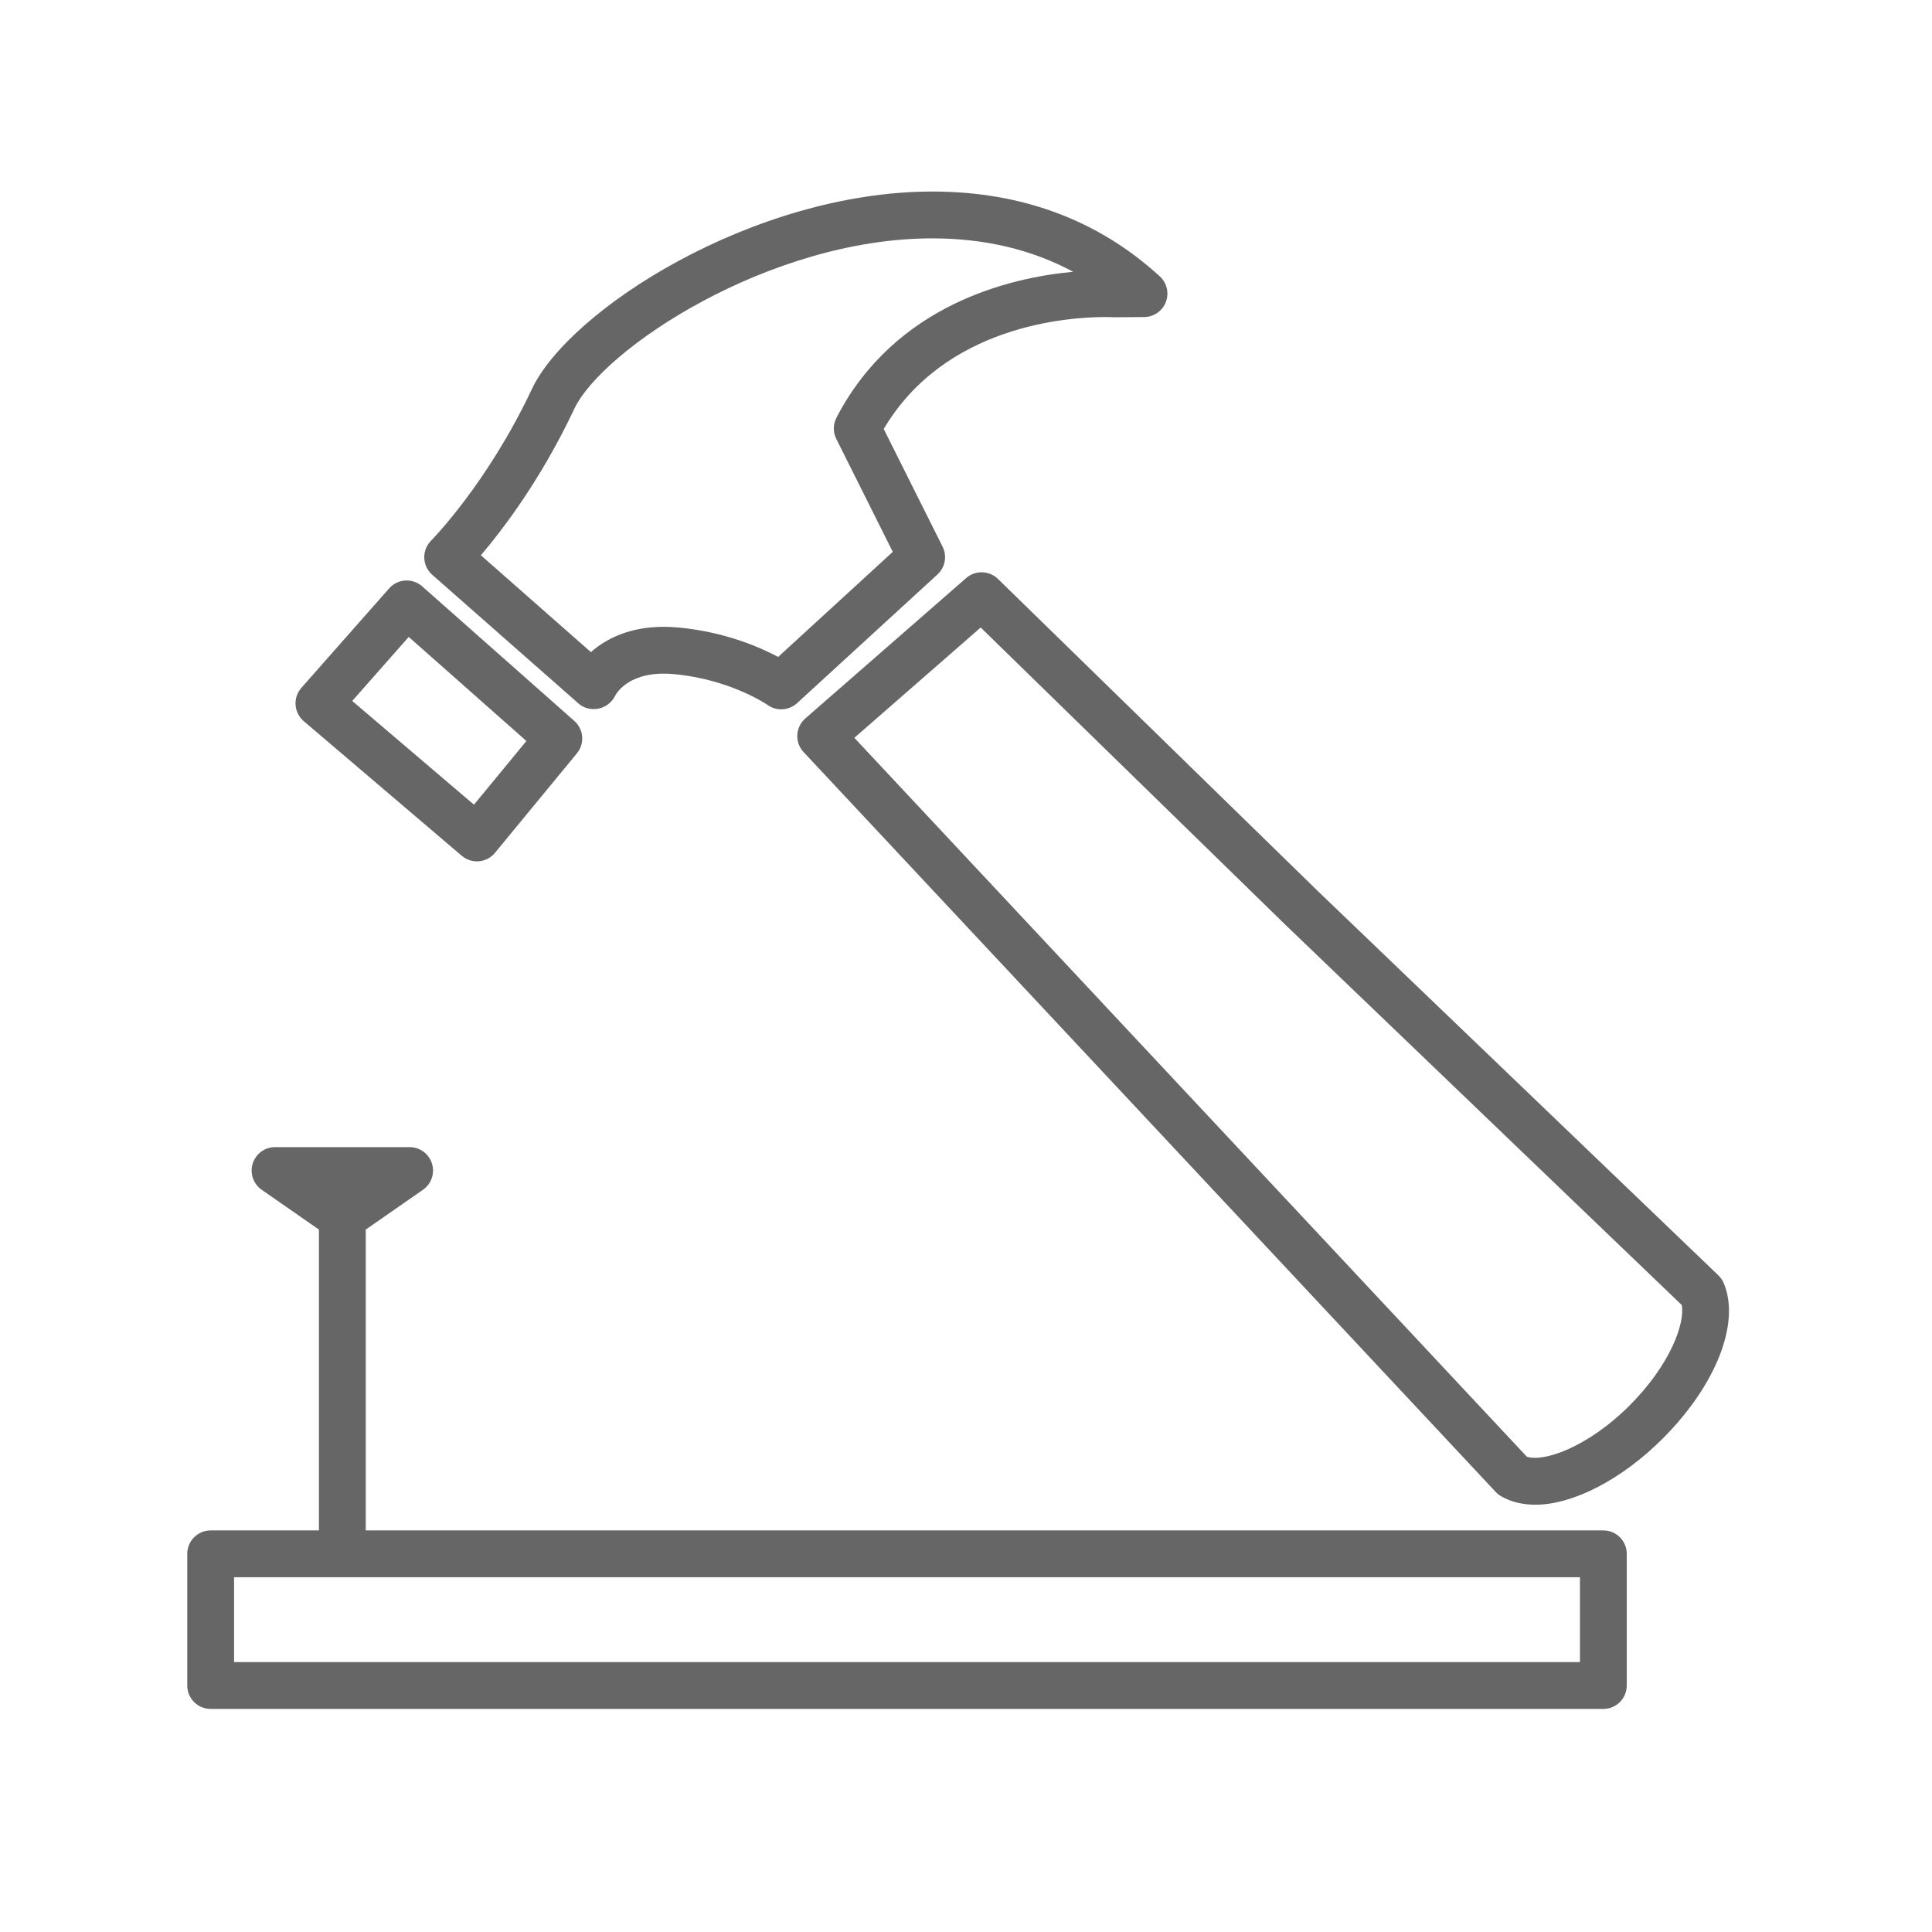 <?xml version="1.0" encoding="utf-8"?>
<!-- Generator: Adobe Illustrator 16.0.0, SVG Export Plug-In . SVG Version: 6.00 Build 0)  -->
<!DOCTYPE svg PUBLIC "-//W3C//DTD SVG 1.1//EN" "http://www.w3.org/Graphics/SVG/1.1/DTD/svg11.dtd">
<svg version="1.1" id="Camada_1" xmlns="http://www.w3.org/2000/svg" xmlns:xlink="http://www.w3.org/1999/xlink" x="0px" y="0px"
	 width="500px" height="500px" viewBox="0 0 500 500" enable-background="new 0 0 500 500" xml:space="preserve">
<g id="Forma_1">
	<g>
		<path fill-rule="evenodd" clip-rule="evenodd" fill="#666666" d="M111.857,148.748l37.86,33.318
			c1.405,1.242,3.348,1.697,5.214,1.316c1.846-0.37,3.452-1.653,4.289-3.346c0.314-0.643,3.769-6.626,15.145-5.572
			c14.659,1.327,24.212,7.929,24.307,7.997c1.056,0.747,2.278,1.112,3.502,1.112c1.474,0,2.938-0.536,4.097-1.585l36.346-33.318
			c1.99-1.831,2.532-4.761,1.325-7.179l-15.236-30.464c15.848-26.83,47.674-28.975,57.305-28.975c1.266,0,2.011,0.041,2.531,0.06
			l7.572-0.06c2.484-0.018,4.72-1.563,5.607-3.891c0.888-2.324,0.272-4.959-1.567-6.638c-15.919-14.571-35.724-21.953-58.866-21.953
			c-46.165,0-93.958,30.555-103.656,51.156c-11.467,24.377-25.922,39.049-26.067,39.193c-1.174,1.184-1.816,2.807-1.763,4.474
			C109.858,146.072,110.597,147.641,111.857,148.748z M148.584,105.89c7.303-15.531,50.446-44.202,92.692-44.202
			c13.57,0,25.78,2.901,36.469,8.648c-16.375,1.513-46.029,8.445-61.271,37.752c-0.896,1.722-0.914,3.769-0.042,5.501l14.618,29.231
			l-29.664,27.191c-4.999-2.659-14.085-6.543-25.928-7.62c-1.302-0.115-2.544-0.17-3.718-0.17c-8.77,0-14.896,3.072-18.809,6.548
			l-28.483-25.068C130.03,137.156,140.012,124.105,148.584,105.89z M78.612,186.641l40.889,34.833
			c1.097,0.931,2.497,1.441,3.924,1.441c0.178,0,0.358-0.008,0.527-0.019c1.624-0.14,3.115-0.926,4.144-2.18l21.201-25.746
			c2.08-2.521,1.786-6.235-0.66-8.391l-39.375-34.834c-1.206-1.064-2.768-1.597-4.386-1.509c-1.606,0.104-3.1,0.838-4.168,2.042
			l-22.716,25.745c-1.076,1.214-1.618,2.813-1.497,4.437C76.612,184.078,77.375,185.58,78.612,186.641z M105.779,164.833
			l30.454,26.938l-13.571,16.478l-31.506-26.842L105.779,164.833z M446.073,332.021c-0.319-0.745-0.78-1.413-1.372-1.975
			l-103.523-99.317l-82.913-80.908c-2.26-2.196-5.833-2.294-8.208-0.229l-41.643,36.346c-1.242,1.085-1.988,2.616-2.073,4.258
			c-0.077,1.644,0.503,3.25,1.629,4.448l179.113,191.471c0.408,0.438,0.876,0.804,1.385,1.102c2.531,1.466,5.524,2.205,8.885,2.205
			c9.761,0,22.385-6.555,32.938-17.102C444.156,358.459,450.486,342.263,446.073,332.021z M421.725,363.747
			c-10.873,10.869-22.302,14.702-26.578,13.247L221.104,190.949l32.701-28.55l78.955,77.033l102.465,98.298
			C436.146,342.41,432.272,353.194,421.725,363.747z M414.945,396.072H94.652v-77.855l14.818-10.308
			c2.174-1.515,3.112-4.261,2.319-6.786c-0.792-2.526-3.133-4.247-5.78-4.247H71.179c-2.641,0-4.984,1.721-5.78,4.247
			c-0.792,2.525,0.154,5.271,2.322,6.786l14.815,10.306v77.857H54.52c-3.348,0-6.058,2.709-6.058,6.058v34.075
			c0,3.354,2.709,6.06,6.058,6.06h360.425c3.349,0,6.058-2.705,6.058-6.06V402.13C421.003,398.781,418.294,396.072,414.945,396.072z
			 M408.888,430.147H60.578v-21.961h348.31V430.147z"/>
	</g>
</g>
</svg>
